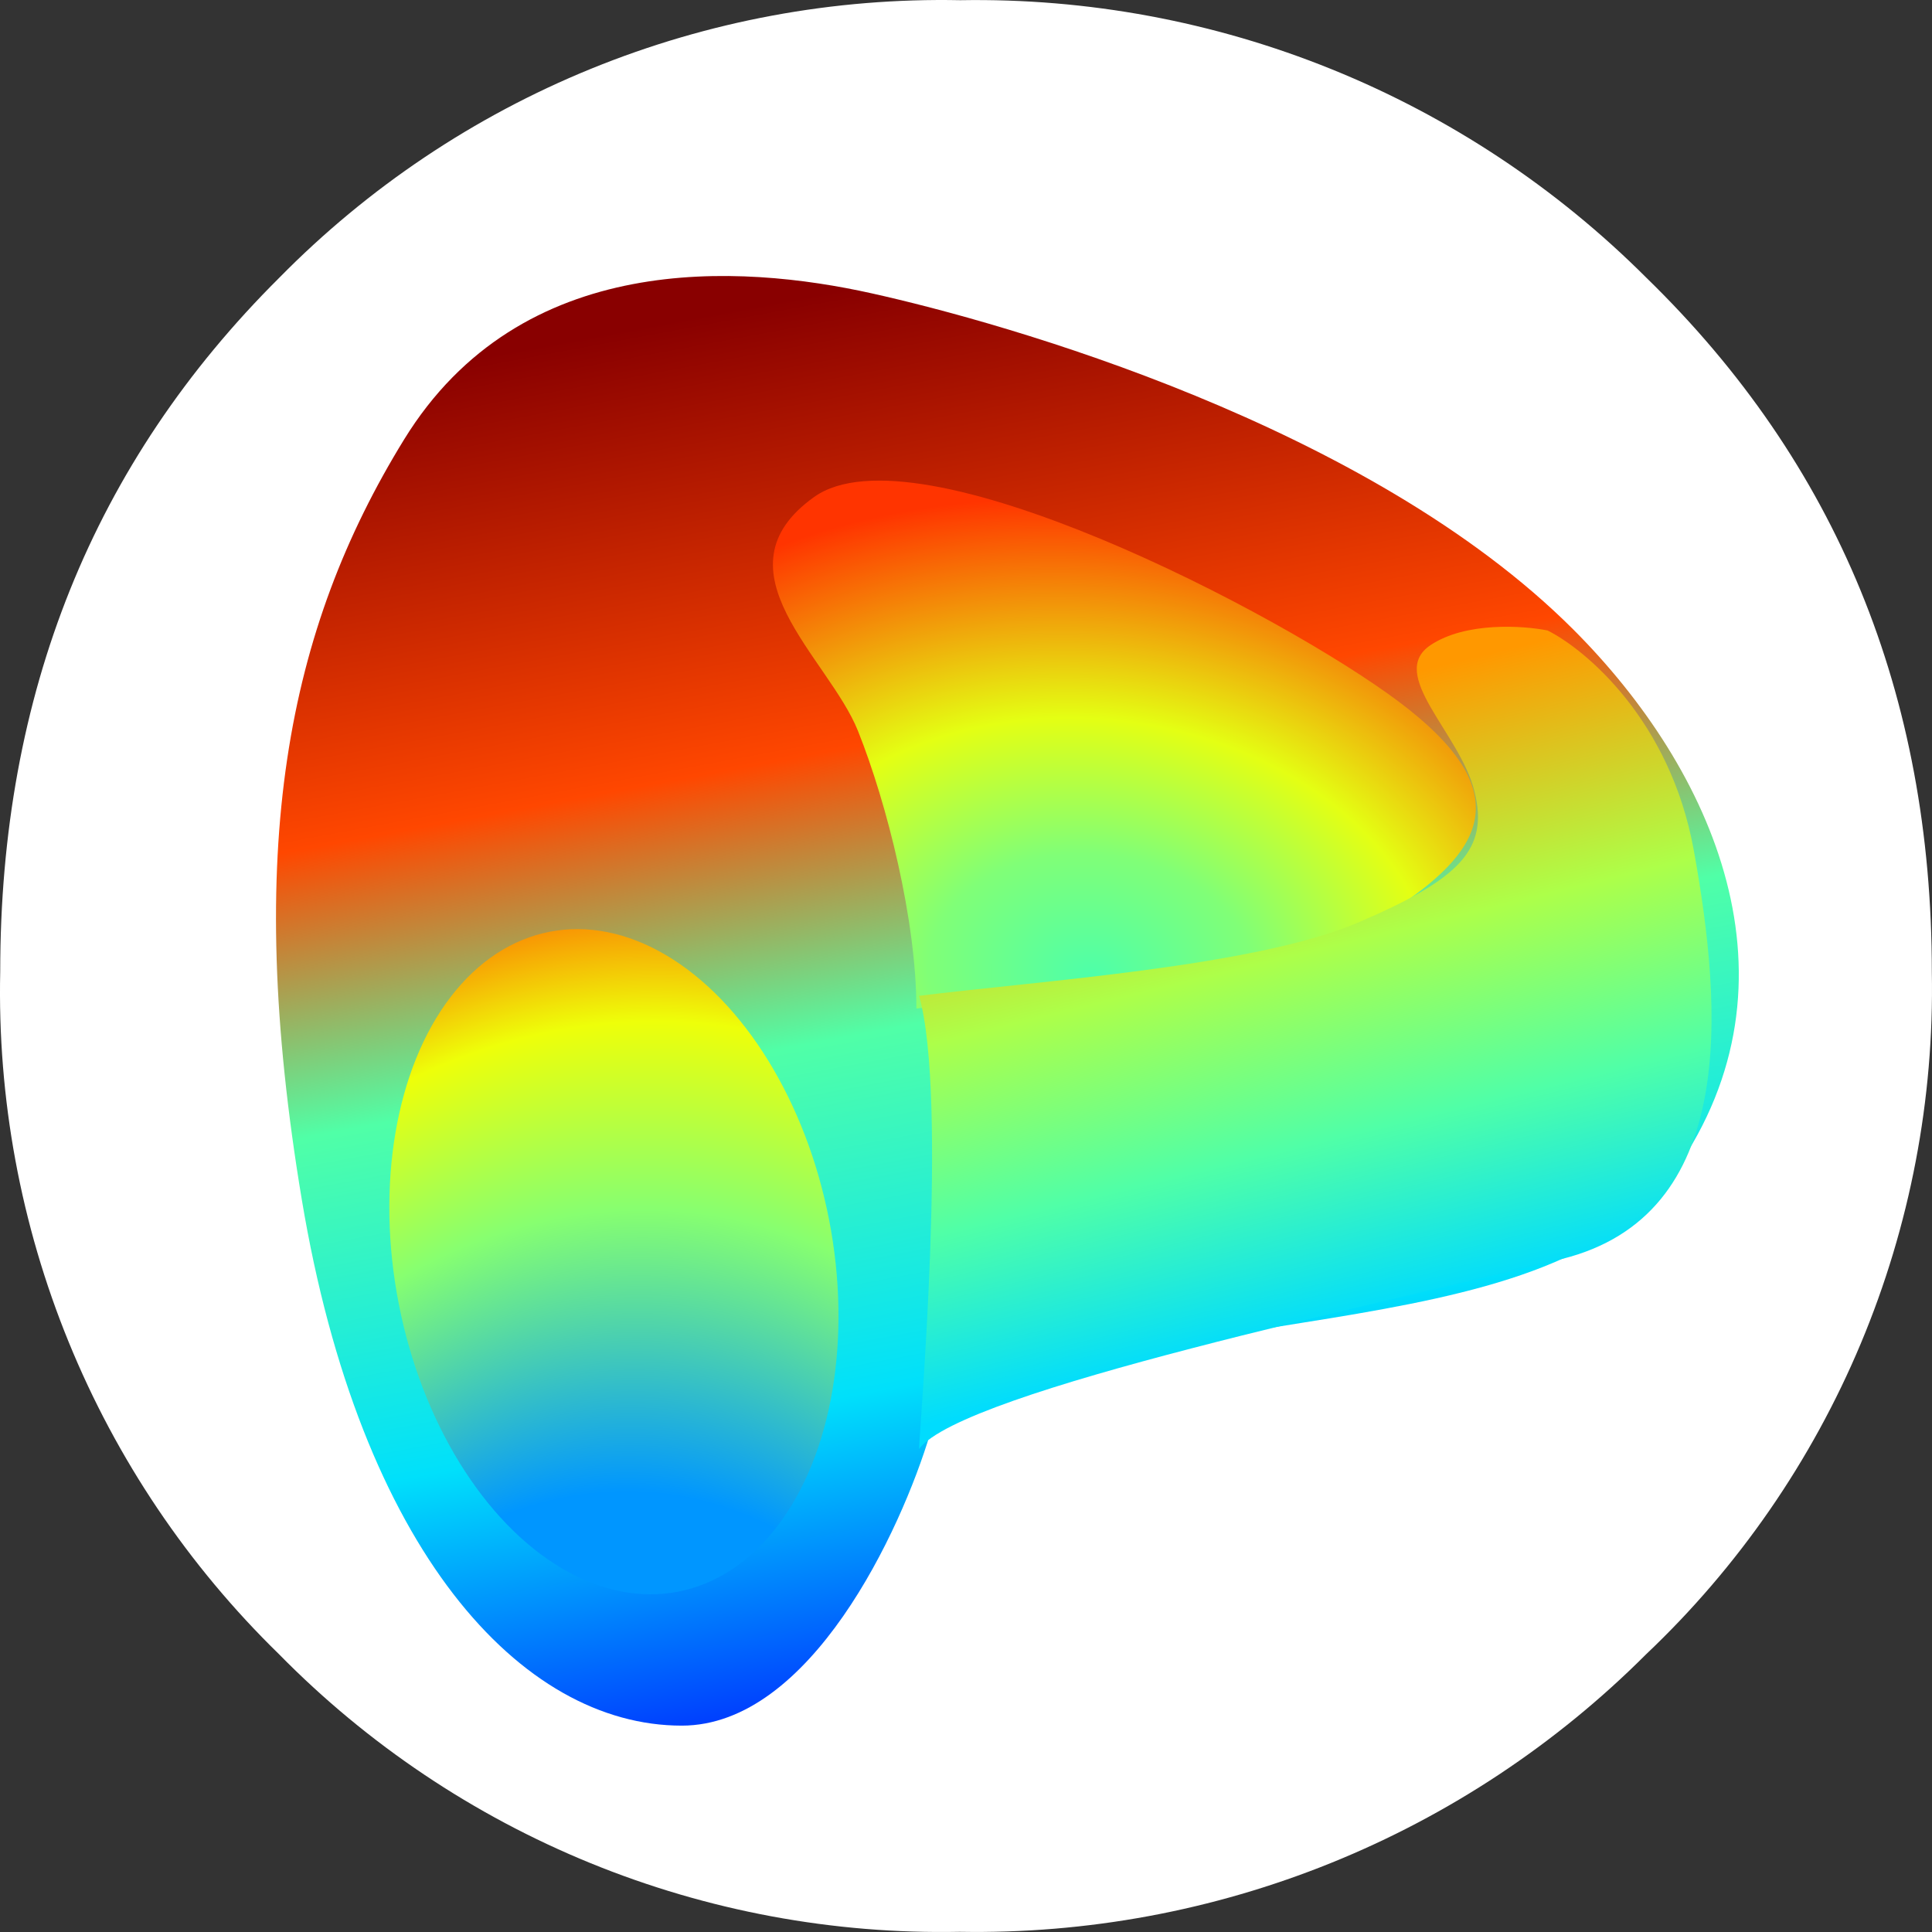 <svg width="70" height="70" viewBox="0 0 70 70" fill="none" xmlns="http://www.w3.org/2000/svg">
<rect x="0" y="0" width="70" height="70" fill="#333333" stroke="none"/>
<path d="M59.639 59.94C56.379 63.201 52.497 65.772 48.224 67.499C43.951 69.226 39.375 70.074 34.769 69.993C30.191 70.084 25.642 69.238 21.402 67.508C17.161 65.778 13.317 63.2 10.105 59.931C6.817 56.724 4.223 52.873 2.486 48.618C0.749 44.363 -0.094 39.795 0.008 35.199C0.008 25.142 3.38 16.763 10.122 10.06C13.336 6.793 17.182 4.216 21.424 2.488C25.666 0.759 30.216 -0.085 34.794 0.007C39.4 -0.071 43.975 0.779 48.246 2.508C52.517 4.236 56.398 6.808 59.657 10.069C66.548 16.777 69.994 25.159 69.994 35.216C70.081 39.832 69.205 44.416 67.422 48.673C65.639 52.93 62.988 56.768 59.639 59.94Z" fill="white"/>
<path d="M24.702 62.523C29.362 62.523 32.645 55.463 33.704 51.933C41.118 46.637 55.945 49.285 60.711 42.401C65.477 35.517 62.097 27.901 57.004 22.808C49.59 15.394 36.352 11.688 31.586 10.629C26.82 9.569 18.877 9.04 14.641 15.924C10.405 22.808 8.816 30.751 10.934 43.46C13.052 56.169 18.877 62.523 24.702 62.523Z" fill="url(#paint0_linear_144_6551)"/>
<path d="M50.678 32.834C48.136 34.529 37.969 36.011 33.203 36.541C33.203 33.364 32.144 29.127 31.085 26.48C30.026 23.832 25.79 20.655 29.497 18.007C33.203 15.359 46.442 22.243 50.678 25.421C54.914 28.598 53.855 30.716 50.678 32.834Z" fill="url(#paint1_radial_144_6551)"/>
<path d="M33.3 36.081C34.359 39.788 33.3 51.968 33.3 52.497C34.888 50.379 50.245 47.202 56.599 45.613C62.954 44.024 62.424 36.611 61.365 30.786C60.518 26.126 57.482 23.549 56.07 22.843C55.187 22.666 53.104 22.525 51.834 23.372C50.245 24.431 52.893 26.55 53.422 28.668C53.952 30.786 52.893 31.845 49.186 33.434C45.479 35.022 37.536 35.552 33.3 36.081Z" fill="url(#paint2_linear_144_6551)"/>
<ellipse cx="22.243" cy="45.714" rx="7.943" ry="12.179" transform="rotate(-11.023 22.243 45.714)" fill="url(#paint3_radial_144_6551)"/>
<defs>
<linearGradient id="paint0_linear_144_6551" x1="26.945" y1="11.158" x2="36.5" y2="62.523" gradientUnits="userSpaceOnUse">
<stop stop-color="#890000"/>
<stop offset="0.313" stop-color="#FF4700"/>
<stop offset="0.51" stop-color="#50FFA7"/>
<stop offset="0.755" stop-color="#00E0FB"/>
<stop offset="1" stop-color="#0020FF"/>
</linearGradient>
<radialGradient id="paint1_radial_144_6551" cx="0" cy="0" r="1" gradientUnits="userSpaceOnUse" gradientTransform="translate(39.654 35.418) rotate(-82.875) scale(25.616 34.107)">
<stop stop-color="#4DFFAA"/>
<stop offset="0.174" stop-color="#80FF77"/>
<stop offset="0.365" stop-color="#E4FF13"/>
<stop offset="0.673" stop-color="#FF3400"/>
</radialGradient>
<linearGradient id="paint2_linear_144_6551" x1="48.656" y1="24.961" x2="53.952" y2="46.672" gradientUnits="userSpaceOnUse">
<stop stop-color="#FF9800"/>
<stop offset="0.401" stop-color="#ADFF49"/>
<stop offset="0.703" stop-color="#50FFA7"/>
<stop offset="1" stop-color="#00DCFE"/>
</linearGradient>
<radialGradient id="paint3_radial_144_6551" cx="0" cy="0" r="1" gradientUnits="userSpaceOnUse" gradientTransform="translate(14.402 80.093) rotate(-72.905) scale(50.057 32.646)">
<stop offset="0.541" stop-color="#0096FF"/>
<stop offset="0.744" stop-color="#87FF70"/>
<stop offset="0.879" stop-color="#EEFF09"/>
<stop offset="0.999" stop-color="#FF5200"/>
</radialGradient>
</defs>
</svg>
